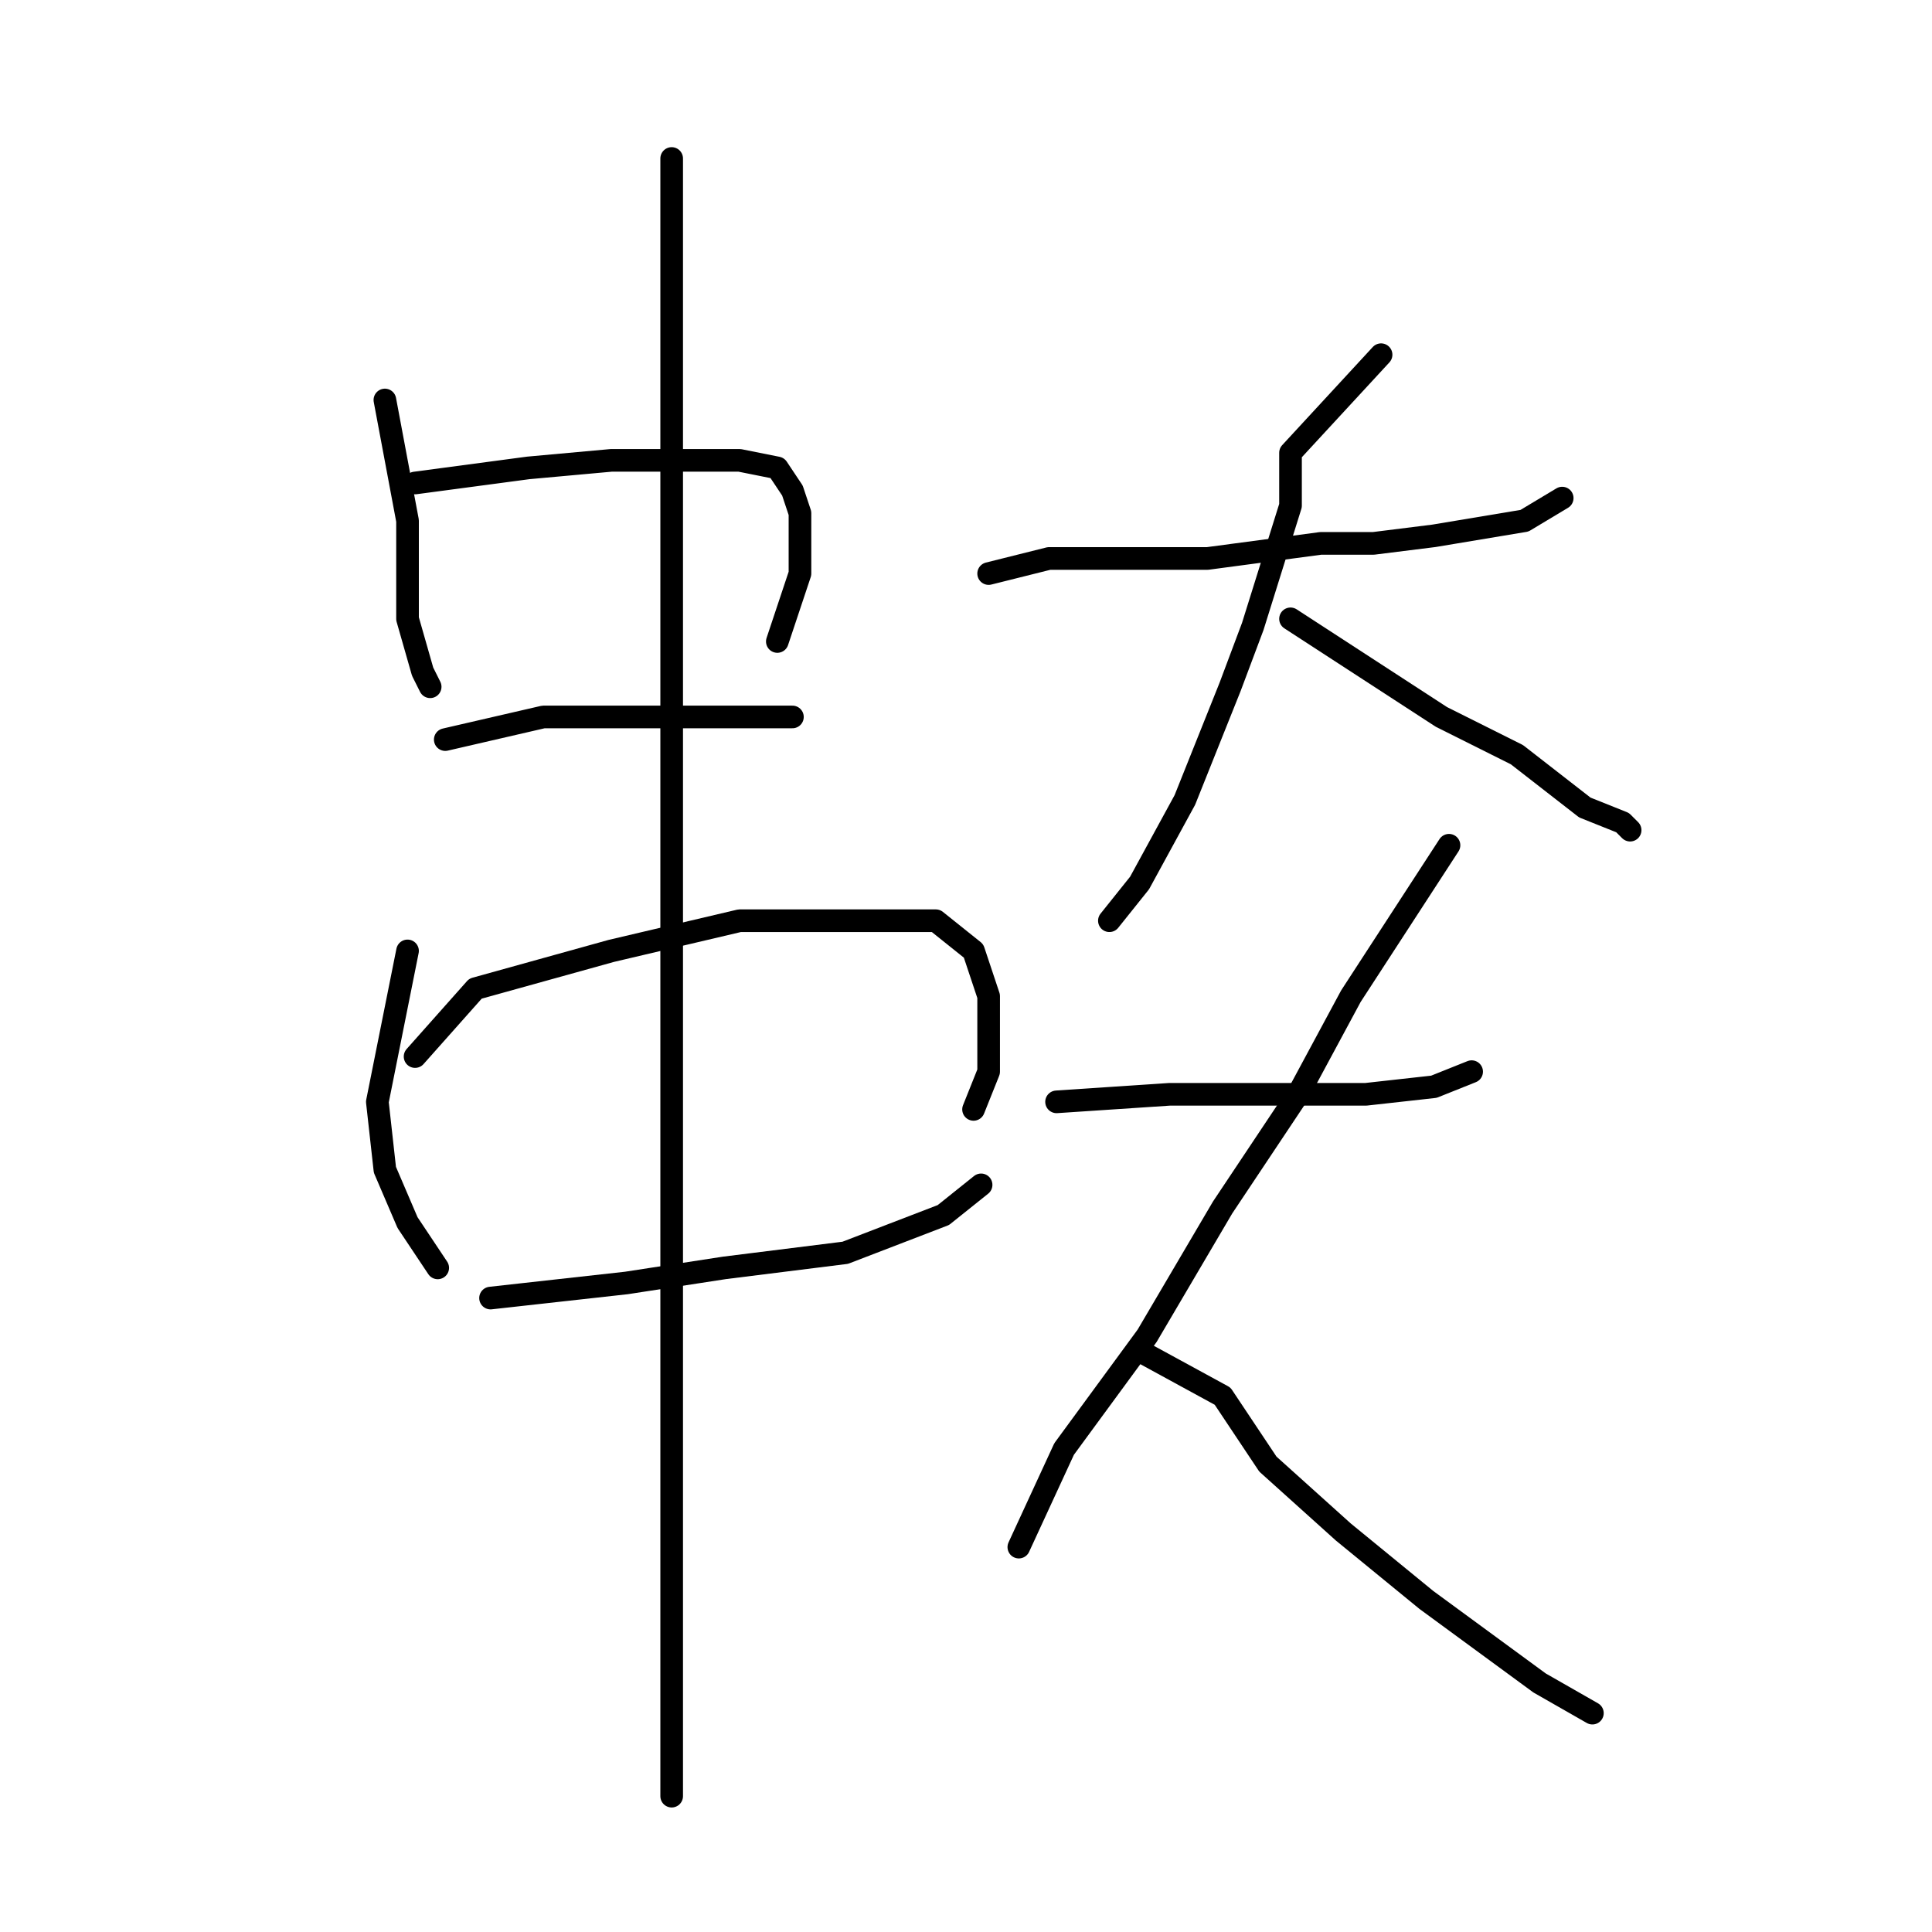 <?xml version="1.0" standalone="no"?>
    <svg width="256" height="256" xmlns="http://www.w3.org/2000/svg" version="1.1">
    <polyline stroke="black" stroke-width="3" stroke-linecap="round" fill="transparent" stroke-linejoin="round" points="51 53 54 69 54 82 56 89 57 91 57 91 " />
        <polyline stroke="black" stroke-width="3" stroke-linecap="round" fill="transparent" stroke-linejoin="round" points="55 64 70 62 81 61 90 61 98 61 103 62 105 65 106 68 106 76 103 85 103 85 " />
        <polyline stroke="black" stroke-width="3" stroke-linecap="round" fill="transparent" stroke-linejoin="round" points="59 98 72 95 81 95 94 95 103 95 105 95 105 95 " />
        <polyline stroke="black" stroke-width="3" stroke-linecap="round" fill="transparent" stroke-linejoin="round" points="54 126 50 146 51 155 54 162 58 168 58 168 " />
        <polyline stroke="black" stroke-width="3" stroke-linecap="round" fill="transparent" stroke-linejoin="round" points="55 140 63 131 81 126 98 122 113 122 124 122 129 126 131 132 131 142 129 147 129 147 " />
        <polyline stroke="black" stroke-width="3" stroke-linecap="round" fill="transparent" stroke-linejoin="round" points="65 172 83 170 96 168 112 166 125 161 130 157 130 157 " />
        <polyline stroke="black" stroke-width="3" stroke-linecap="round" fill="transparent" stroke-linejoin="round" points="89 21 89 33 89 41 89 67 89 82 89 138 89 172 89 202 89 229 89 238 89 238 " />
        <polyline stroke="black" stroke-width="3" stroke-linecap="round" fill="transparent" stroke-linejoin="round" points="131 76 139 74 160 74 175 72 182 72 190 71 202 69 207 66 207 66 " />
        <polyline stroke="black" stroke-width="3" stroke-linecap="round" fill="transparent" stroke-linejoin="round" points="183 47 171 60 171 67 166 83 163 91 157 106 151 117 147 122 147 122 " />
        <polyline stroke="black" stroke-width="3" stroke-linecap="round" fill="transparent" stroke-linejoin="round" points="171 82 191 95 201 100 210 107 215 109 216 110 216 110 " />
        <polyline stroke="black" stroke-width="3" stroke-linecap="round" fill="transparent" stroke-linejoin="round" points="140 146 155 145 163 145 173 145 181 145 190 144 195 142 195 142 " />
        <polyline stroke="black" stroke-width="3" stroke-linecap="round" fill="transparent" stroke-linejoin="round" points="192 112 179 132 172 145 162 160 152 177 141 192 135 205 135 205 " />
        <polyline stroke="black" stroke-width="3" stroke-linecap="round" fill="transparent" stroke-linejoin="round" points="151 179 162 185 168 194 178 203 189 212 204 223 211 227 211 227 " />
        </svg>